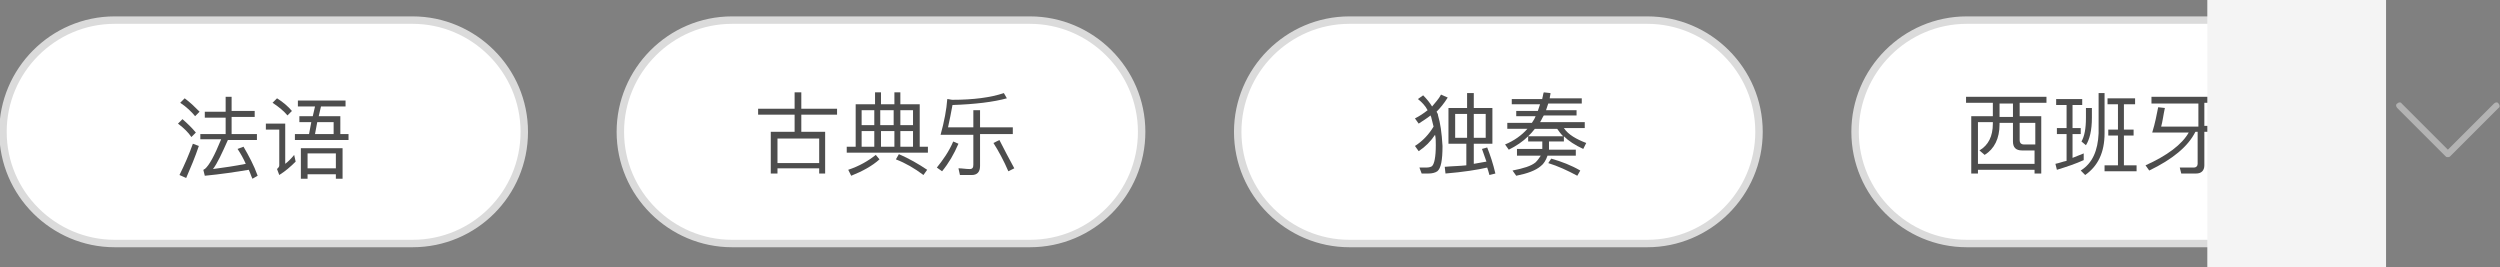 <!-- Generator: Adobe Illustrator 21.0.0, SVG Export Plug-In  -->
<svg version="1.1"
	 xmlns="http://www.w3.org/2000/svg" xmlns:xlink="http://www.w3.org/1999/xlink" xmlns:a="http://ns.adobe.com/AdobeSVGViewerExtensions/3.0/"
	 x="0px" y="0px" width="335.7px" height="35.9px" viewBox="0 0 335.7 35.9" style="enable-background:new 0 0 335.7 35.9;"
	 xml:space="preserve">
<rect x="0" y="0" width="335.7" height="35.9" fill="#808080" stroke="none"/>
<style type="text/css">
	.st0{fill:#FFFFFF;stroke:#DBDBDB;stroke-miterlimit:10;}
	.st1{fill:#4D4D4D;}
	.st2{fill:#B3B3B3;}
	.st3{fill:#F4F4F4;}
</style>
<defs>
</defs>
<path class="st0" d="M55.4,32.7h-40c-8.2,0-15-6.7-15-15v0c0-8.2,6.7-15,15-15l40,0c8.2,0,15,6.7,15,15v0
	C70.4,26,63.7,32.7,55.4,32.7z"/>
<path class="st0" d="M138.3,32.7h-40c-8.2,0-15-6.7-15-15v0c0-8.2,6.7-15,15-15l40,0c8.2,0,15,6.7,15,15v0
	C153.3,26,146.6,32.7,138.3,32.7z"/>
<path class="st0" d="M221.2,32.7h-40c-8.2,0-15-6.7-15-15v0c0-8.2,6.7-15,15-15h40c8.2,0,15,6.7,15,15v0
	C236.2,26,229.4,32.7,221.2,32.7z"/>
<path class="st0" d="M304.1,32.7h-40c-8.2,0-15-6.7-15-15v0c0-8.2,6.7-15,15-15h40c8.2,0,15,6.7,15,15v0
	C319.1,26,312.3,32.7,304.1,32.7z"/>
<g>
	<path class="st1" d="M26.3,17.8l-0.6,0.6c-0.4-0.6-1-1.2-1.8-1.8l0.6-0.6C25.2,16.6,25.8,17.2,26.3,17.8z M26.7,19.6
		c-0.5,1.5-1.1,2.9-1.7,4.3l-0.9-0.4c0.7-1.4,1.3-2.8,1.8-4.2L26.7,19.6z M26.8,15l-0.6,0.6c-0.5-0.6-1.1-1.2-2-1.8l0.6-0.6
		C25.6,13.8,26.2,14.4,26.8,15z M31.1,13v1.9h3.1v0.8h-3.1V18h3.4v0.8h-3.9c-0.8,1.8-1.4,3.1-2,3.9c1.5-0.2,2.9-0.4,4.4-0.7
		c-0.3-0.7-0.7-1.4-1.1-2l0.8-0.3c0.7,1.2,1.4,2.5,1.9,3.9L33.9,24c-0.2-0.4-0.3-0.8-0.5-1.2c-1.8,0.3-3.8,0.6-5.9,0.8l-0.2-0.8
		c0.1,0,0.1-0.1,0.2-0.1c0.6-0.5,1.3-1.8,2.2-4h-2.8V18h3.4v-2.2h-2.8v-0.8h2.8V13H31.1z"/>
	<path class="st1" d="M38.3,16.7V22c0.4-0.3,0.8-0.7,1.2-1.2l0.2,0.9c-0.7,0.7-1.4,1.3-2.2,1.8l-0.3-0.8c0.2-0.2,0.3-0.3,0.3-0.5
		v-4.8h-1.8v-0.8H38.3z M39.2,14.9l-0.6,0.6c-0.5-0.6-1.1-1.1-2-1.7l0.6-0.6C38,13.7,38.7,14.3,39.2,14.9z M46.4,13.5v0.8h-3.3
		l-0.3,1.3h2.9V18h1.1v0.8h-7.2V18h1.9l0.3-1.6h-1.6v-0.8h1.8l0.3-1.3h-2.3v-0.8H46.4z M46,24h-0.9v-0.6h-3.8V24h-0.9v-4.1H46V24z
		 M45.1,22.6v-2h-3.8v2H45.1z M44.8,18v-1.6h-2.2L42.3,18H44.8z"/>
</g>
<g>
	<path class="st1" d="M106.7,14.6v-2.2h0.9v2.2h4.8v0.8h-4.8v2.3h3.2v5.6H110v-0.7h-5.6v0.7h-0.9v-5.6h3.2v-2.3h-4.9v-0.8H106.7z
		 M110,21.9v-3.3h-5.6v3.3H110z"/>
	<path class="st1" d="M123.5,19.7h1.1v0.8h-10.9v-0.8h1.2V14h2.6v-1.6h0.8V14h1.8v-1.6h0.8V14h2.6V19.7z M118.1,21.4
		c-1,0.9-2.3,1.6-3.8,2.2l-0.4-0.8c1.5-0.5,2.7-1.2,3.7-2L118.1,21.4z M117.4,16.8v-2h-1.7v2H117.4z M117.4,19.7v-2.1h-1.7v2.1
		H117.4z M118.2,16.8h1.8v-2h-1.8V16.8z M120.1,19.7v-2.1h-1.8v2.1H120.1z M124.5,22.8l-0.5,0.7c-1.2-0.9-2.4-1.6-3.7-2.1l0.4-0.7
		C122.1,21.3,123.3,22,124.5,22.8z M120.9,16.8h1.7v-2h-1.7V16.8z M122.6,19.7v-2.1h-1.7v2.1H122.6z"/>
	<path class="st1" d="M128.7,19.3c-0.6,1.4-1.3,2.6-2.2,3.7l-0.7-0.5c0.8-1,1.6-2.1,2.2-3.5L128.7,19.3z M127.2,13.3
		c0.2,0,0.5,0.1,0.7,0.1c2.8,0,5.1-0.3,6.9-0.9l0.4,0.7c-1.8,0.5-4.3,0.8-7.3,0.9c-0.2,1.1-0.4,2.1-0.6,3h3.4v-2.3h0.9v2.3h4.4V18
		h-4.4v4.3c0,0.8-0.4,1.2-1.1,1.2h-1.6l-0.2-0.9c0.5,0,1,0.1,1.5,0.1c0.4,0,0.5-0.2,0.5-0.6v-4h-4.4
		C126.8,16.3,127.1,14.7,127.2,13.3z M136.2,22.6l-0.8,0.4c-0.6-1.4-1.3-2.7-2-3.8l0.8-0.4C134.8,20,135.5,21.3,136.2,22.6z"/>
</g>
<g>
	<path class="st1" d="M194.4,13.1c-0.5,0.8-1,1.4-1.5,1.9c0.1,0.2,0.2,0.3,0.2,0.5c0.3,1,0.5,2.3,0.6,4.1c0,1.9-0.2,3-0.7,3.4
		c-0.3,0.2-0.7,0.3-1.2,0.3c-0.4,0-0.6,0-0.9,0l-0.3-0.8c0.3,0,0.6,0,0.9,0c0.4,0,0.7-0.1,0.8-0.2c0.3-0.3,0.5-1.2,0.5-2.8
		c0-0.5,0-1-0.1-1.4c-0.6,0.9-1.3,1.6-2.2,2.2l-0.5-0.7c1.1-0.7,1.9-1.6,2.5-2.6c-0.1-0.4-0.2-0.8-0.3-1.2c0-0.1-0.1-0.2-0.1-0.3
		c-0.5,0.4-1,0.7-1.6,1.1l-0.5-0.7c0.6-0.3,1.2-0.7,1.7-1.1c-0.3-0.6-0.8-1.1-1.3-1.5l0.7-0.5c0.5,0.5,0.9,1,1.2,1.5
		c0.4-0.5,0.9-1,1.2-1.6L194.4,13.1z M197,14.5v-2h0.9v2h2.5v4.8h-2.5v2.7c0.6-0.1,1.2-0.2,1.7-0.3c-0.2-0.6-0.4-1.1-0.6-1.7
		l0.7-0.2c0.4,1,0.8,2.2,1.1,3.5l-0.8,0.2c-0.1-0.4-0.2-0.7-0.3-1c-1.3,0.3-3.2,0.6-5.6,0.8l-0.1-0.9c1.1-0.1,2-0.1,2.9-0.2v-2.9
		h-2.4v-4.8H197z M197,15.3h-1.6v3.2h1.6V15.3z M199.5,15.3h-1.6v3.2h1.6V15.3z"/>
	<path class="st1" d="M207.1,13.2c0.1-0.3,0.1-0.6,0.2-0.8l0.9,0.1c0,0.2-0.1,0.5-0.1,0.7h4.3v0.7h-4.5c-0.1,0.3-0.2,0.6-0.3,0.9
		h4.1v0.7h-4.4c-0.2,0.3-0.3,0.6-0.5,0.9h6v0.8H210c0.6,0.9,1.7,1.5,3,2l-0.4,0.8c-1.1-0.5-2-1.1-2.6-1.7V19h-2v0.9
		c0,0.1,0,0.1,0,0.2h3.6v0.8h-3.8c-0.2,0.6-0.5,1.1-0.9,1.4c-0.7,0.6-1.8,1-3.3,1.3l-0.5-0.7c1.5-0.3,2.5-0.6,3.1-1.1
		c0.3-0.3,0.5-0.6,0.7-0.9h-3.2V20h3.4c0,0,0-0.1,0-0.2V19h-1.9v-0.7c-0.7,0.7-1.6,1.3-2.6,1.8l-0.5-0.7c1.2-0.5,2.2-1.2,3-2.1h-2.7
		v-0.8h3.3c0.2-0.3,0.4-0.6,0.5-0.9h-2.6v-0.7h2.9c0.1-0.3,0.2-0.6,0.3-0.9h-3.8v-0.7H207.1z M209.9,18.3c-0.3-0.3-0.6-0.7-0.8-1h-3
		c-0.3,0.4-0.6,0.7-0.9,1H209.9z M212.2,22.9l-0.4,0.7c-1.3-0.7-2.6-1.3-3.9-1.7l0.4-0.6C209.7,21.7,211,22.2,212.2,22.9z"/>
</g>
<g>
	<path class="st1" d="M274.8,13v0.8h-3.6v1.8h2.9v7.7h-0.9v-0.5h-7.6v0.5h-0.9v-7.7h2.9v-1.8h-3.6V13H274.8z M273.2,22.1v-1.9h-1.7
		c-0.8,0-1.2-0.4-1.2-1.2v-2.5h-1.8v0.2c0,1.9-0.7,3.3-2,4.1l-0.7-0.6c1.2-0.7,1.8-1.9,1.8-3.6v-0.2h-2v5.6H273.2z M268.5,15.7h1.8
		v-1.8h-1.8V15.7z M271.2,18.8c0,0.4,0.2,0.6,0.6,0.6h1.5v-2.9h-2.1V18.8z"/>
	<path class="st1" d="M279.6,13.3v0.8h-1.3v3.1h1.1V18h-1.1v3.2c0.5-0.2,1-0.4,1.5-0.6v0.9c-1.1,0.5-2.3,0.9-3.6,1.3l-0.2-0.8
		c0.5-0.1,1-0.3,1.5-0.4V18h-1.3v-0.8h1.3v-3.1h-1.4v-0.8H279.6z M282.6,12.5v5.4c0,2.6-0.9,4.4-2.6,5.6l-0.6-0.6
		c1.6-1,2.3-2.7,2.4-5v-5.4H282.6z M280.9,14.5v1.3c0,1.7-0.3,2.9-0.8,3.7l-0.6-0.5c0.4-0.7,0.6-1.7,0.6-3.2v-1.3H280.9z
		 M286.7,13.2V14h-1.5v3.4h1.3v0.8h-1.3v4h1.7V23h-4.3v-0.8h1.8v-4h-1.3v-0.8h1.3V14H283v-0.8H286.7z"/>
	<path class="st1" d="M289.8,14.4l0.9,0.1c-0.2,0.9-0.3,1.8-0.5,2.5h5v-3.1h-6.3V13h9.3v0.8H296v3.1h2.6v0.8H296v4.5
		c0,0.7-0.4,1.1-1.1,1.1h-2l-0.2-0.8c0.6,0,1.3,0,1.9,0c0.3,0,0.5-0.2,0.5-0.5v-4.3h-0.3c-1,2-3.1,3.7-6.2,5.2l-0.5-0.7
		c2.9-1.3,4.9-2.8,5.8-4.4h-4.9C289.4,16.5,289.6,15.4,289.8,14.4z"/>
	<path class="st1" d="M302.5,16.2v5.3c0.4-0.3,0.8-0.7,1.2-1.2l0.2,0.9c-0.7,0.7-1.4,1.3-2.2,1.8l-0.3-0.8c0.2-0.2,0.3-0.3,0.3-0.5
		V17h-1.8v-0.8H302.5z M303.3,14.4l-0.6,0.6c-0.5-0.6-1.1-1.1-2-1.7l0.6-0.6C302.2,13.2,302.8,13.8,303.3,14.4z M310.6,13v0.8h-3.3
		l-0.3,1.3h2.9v2.4h1.1v0.8h-7.2v-0.8h1.9l0.3-1.6h-1.6v-0.8h1.8l0.3-1.3H304V13H310.6z M310.1,23.5h-0.9v-0.6h-3.8v0.6h-0.9v-4.1
		h5.5V23.5z M309.3,22.1v-2h-3.8v2H309.3z M308.9,17.5v-1.6h-2.2l-0.3,1.6H308.9z"/>
</g>
<path class="st2" d="M328.7,20.1l6.2-6.2c0.2-0.2,0.5-0.2,0.6,0c0.2,0.2,0.2,0.5,0,0.6l-6.5,6.5c-0.1,0.1-0.2,0.1-0.3,0.1
	c-0.1,0-0.2,0-0.3-0.1l-6.5-6.5c-0.2-0.2-0.2-0.5,0-0.6c0.2-0.2,0.5-0.2,0.6,0L328.7,20.1z"/>
<rect x="296.4" class="st3" width="24" height="35.9"/>
</svg>
